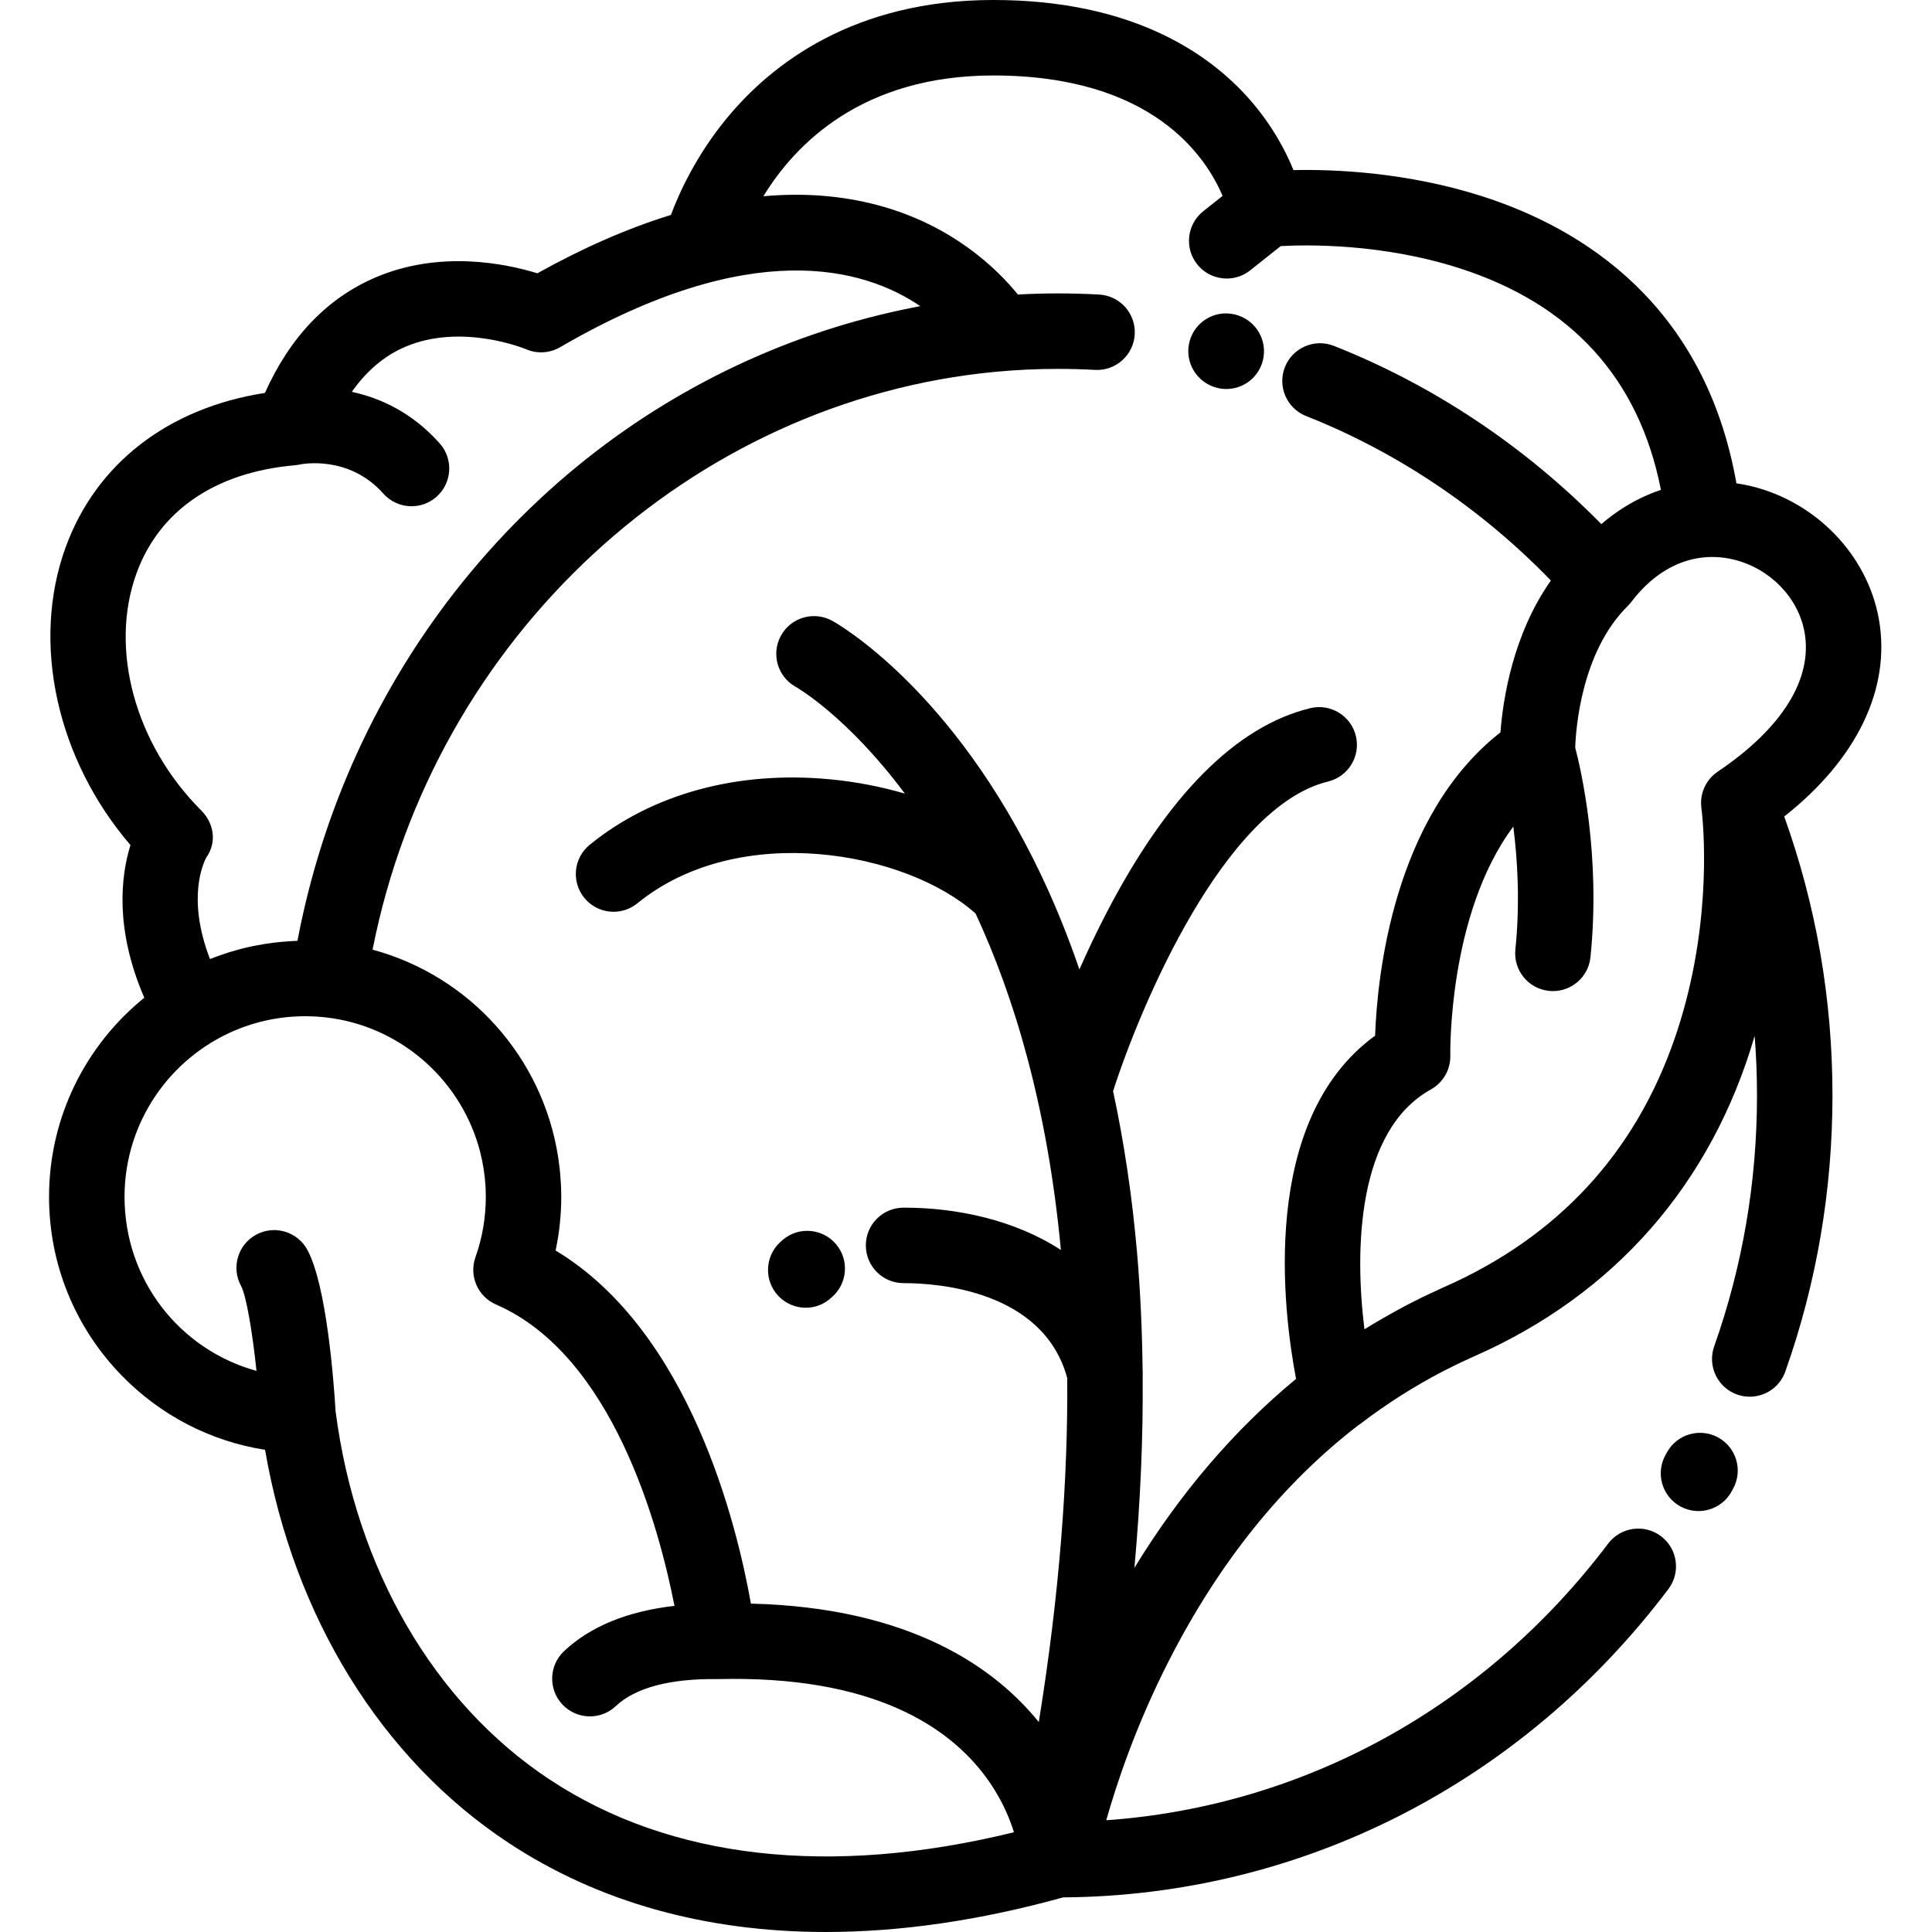 <svg viewBox="-13 0 512 512" xmlns="http://www.w3.org/2000/svg"><path d="m442.273 380.914c-4.859-2.621-10.926-.812-13.551 4.047l-.363.66c-2.664 4.84-.898 10.922 3.941 13.586 1.527.84 3.18 1.238 4.812 1.238 3.527 0 6.949-1.871 8.77-5.18l.438-.797c2.625-4.859.812-10.93-4.047-13.555zm0 0"/><path d="m314.355 83.367c-.027-.008-.125-.031-.156-.039-5.352-1.281-10.703 2.016-12.008 7.367-1.305 5.348 1.996 10.754 7.34 12.082.027.008.125.031.152.039.781.188 1.562.273 2.328.273 4.5 0 8.566-3.07 9.68-7.641 1.305-5.348-1.992-10.754-7.336-12.082zm0 0"/><path d="m484.906 163.996c-3.035-16.895-16.633-31.02-33.832-35.16-1.301-.312-2.602-.559-3.902-.75-8.371-47.449-40.82-67.57-67.379-76.074-20.113-6.441-39.445-7.168-50.012-6.934-2.102-5.188-5.723-12.074-11.84-18.977-10.555-11.906-30.863-26.102-67.68-26.102-36.988 0-58.777 16.969-70.543 31.203-8.137 9.84-12.668 19.738-14.918 25.766-11.301 3.473-23.109 8.621-35.391 15.457-8.328-2.562-25.801-6.211-42.887 1.098-12.809 5.48-22.648 15.758-29.312 30.602-25.648 4.016-44.719 18.688-52.816 40.918-9.223 25.316-2.297 56.242 17.18 78.906-2.492 8.051-4.262 22.121 3.668 40.461-15.383 12.453-25.242 31.473-25.242 52.762 0 17.742 6.805 34.523 19.156 47.254 10.344 10.66 23.641 17.523 38.09 19.789 7.609 44.234 30.797 81.859 64.406 104.082 23.836 15.762 52.34 23.703 84.234 23.703 19.75 0 40.805-3.055 62.848-9.172 63.07-.441 121.469-30.156 160.406-81.703 3.328-4.406 2.453-10.68-1.953-14.008-4.41-3.332-10.68-2.453-14.008 1.953-32.75 43.359-80.684 69.609-133.012 73.316 2.871-10.137 8.055-25.543 16.625-42.32 13.309-26.055 30.102-46.902 50.129-62.324.234-.148.461-.309.688-.477 6.863-5.25 14.16-9.879 21.738-13.82.227-.117.457-.234.684-.348.906-.469 1.82-.922 2.734-1.367.398-.195.801-.391 1.199-.582.832-.395 1.664-.777 2.504-1.156.441-.199.879-.406 1.324-.602 37.203-16.418 62.785-45.711 74.211-84.863.406 5.223.621 10.484.621 15.777 0 22.867-3.816 45.238-11.348 66.496-1.844 5.207.879 10.926 6.086 12.77 1.105.391 2.23.574 3.34.574 4.117 0 7.973-2.562 9.426-6.664 8.293-23.406 12.496-48.027 12.496-73.176 0-25.469-4.309-50.293-12.785-73.918 19.293-15.203 28.375-33.98 25.066-52.391zm-19.684 3.539c2.219 12.348-5.918 25.449-22.918 36.895-.07.047-.133.102-.203.148-.133.09-.262.188-.391.285-.141.105-.273.215-.406.328-.051.043-.109.086-.16.129-.004.004-.004.004-.004.008-.055.047-.102.098-.152.145-.137.129-.27.258-.395.391-.094.098-.184.195-.273.297-.031.035-.066.07-.098.105-.023.023-.047.047-.066.074-.066.078-.129.164-.195.246-.086.109-.168.223-.25.336-.102.137-.203.277-.297.426-.023.039-.055.078-.082.117-.055.094-.105.188-.16.281-.082.137-.16.273-.234.418-.066.125-.129.258-.191.387-.027.059-.055.117-.082.176-.043.094-.082.195-.125.293-.066.164-.129.336-.188.508-.039.113-.082.227-.117.344-.012.043-.027.09-.039.133-.043.145-.078.293-.113.441-.035.141-.066.285-.094.426-.027.125-.051.25-.07.375-.008.051-.012.102-.02.156-.023.152-.039.309-.055.465-.016.148-.023.301-.031.449-.004.121-.016.242-.016.359v.078c0 .043.008.09.008.133 0 .133.004.266.012.395.008.207.027.414.051.625.008.07.008.141.016.211.133.961 3.082 23.867-4.098 51.254-.875 3.336-1.859 6.586-2.949 9.746-10.531 30.535-31.055 52.703-61.141 65.98l-.395.172c-.215.098-.422.203-.637.297-1.293.582-2.574 1.18-3.852 1.793-.484.234-.969.465-1.449.703-1.398.691-2.793 1.395-4.176 2.129-.656.344-1.305.707-1.953 1.062-.715.391-1.426.781-2.133 1.184-.91.512-1.816 1.035-2.715 1.562-.02.012-.035.02-.051.031-1.254.738-2.508 1.477-3.742 2.246-2.656-21.273-1.926-52.711 17.613-63.566 3.25-1.805 5.23-5.281 5.141-8.996-.012-.441-.652-37.445 16.695-60.66 1.121 8.758 1.816 20.203.547 32.574-.562 5.496 3.434 10.406 8.93 10.973.348.035.691.051 1.031.051 5.066 0 9.41-3.832 9.938-8.98 2.758-26.887-2.449-49.484-4.043-55.566.176-5.023 1.656-25.398 13.914-37.5.008-.008.012-.016.02-.02.008-.012.02-.02.027-.027.039-.039.07-.082.109-.125.254-.262.492-.531.711-.816.02-.027.047-.051.07-.078.398-.523.801-1.02 1.207-1.504.188-.227.379-.445.57-.664.191-.215.383-.43.574-.637.277-.301.555-.602.84-.887.039-.043.082-.086.125-.125 4.848-4.871 10.488-7.633 16.531-8.055.047 0 .09-.012.137-.016.488-.027.965-.051 1.434-.051 2.191 0 4.129.305 5.68.68 9.605 2.312 17.172 10.051 18.828 19.254zm-422.574 86.617c-6.297-16.305-1.613-25.742-.969-26.914 2.809-3.965 2.094-9.016-1.355-12.465-17.555-17.555-24.441-42.828-17.133-62.883 6.047-16.609 20.941-26.762 41.93-28.586.48-.043.949-.117 1.41-.227l-.105.023c.527-.113 13.012-2.594 22.156 7.699 1.977 2.227 4.723 3.359 7.48 3.359 2.363 0 4.734-.832 6.641-2.527 4.125-3.668 4.5-9.988.832-14.117-7.379-8.305-15.898-12.082-23.297-13.672 3.871-5.523 8.555-9.504 14.02-11.875 15.047-6.523 32.02.523 32.145.574 2.918 1.27 6.266 1.074 9.016-.523 50.746-29.504 80.48-21.062 95.469-10.891-.012.004-.023.004-.035.008-.512.094-1.02.203-1.531.301-.801.156-1.605.312-2.402.48-.801.168-1.602.344-2.398.52-.457.102-.918.203-1.375.309-.961.219-1.918.441-2.871.676-.164.039-.324.082-.488.121-31.977 7.875-61.891 23.621-87.039 46.234-1.66 1.492-3.285 3.02-4.891 4.562-.246.234-.496.465-.738.699-.105.102-.207.203-.309.305-.688.668-1.367 1.34-2.043 2.016-.34.34-.68.68-1.016 1.023-.684.691-1.363 1.391-2.039 2.094-.285.297-.57.598-.852.895-.734.773-1.461 1.551-2.184 2.332-.156.168-.309.34-.461.508-23.895 26.137-41.004 58.105-49.676 92.801-.039.156-.078.312-.117.465-.285 1.156-.562 2.309-.832 3.469-.082.355-.156.707-.238 1.062-.227 1.004-.449 2.012-.664 3.023-.125.59-.238 1.184-.355 1.773-.164.805-.332 1.609-.484 2.418-.008.039-.016.074-.023.109-.27.008-.539.031-.812.043-.441.02-.879.043-1.316.07-.633.039-1.266.086-1.895.145-.469.043-.934.082-1.398.137-.598.062-1.195.145-1.789.227-.477.066-.949.125-1.422.199-.617.098-1.234.215-1.848.332-.43.078-.863.148-1.289.238-1.008.211-2.012.441-3.008.695-.293.074-.582.164-.875.242-.75.203-1.5.41-2.246.641-.285.086-.57.184-.855.277-.758.246-1.512.5-2.262.77-.227.082-.449.168-.676.254-.496.18-.996.355-1.484.551zm90.039 217.461c-30.676-20.281-51.348-55.844-56.75-97.594-.496-8.188-2.41-33.492-7.496-42.82-2.645-4.848-8.723-6.633-13.57-3.992-4.848 2.648-6.637 8.723-3.992 13.57 1.332 2.438 2.961 11.754 4.098 22.52-20.312-5.59-34.973-24.062-34.973-46.125 0-19.789 12.074-36.816 29.238-44.094.012-.004.02-.008.031-.016.668-.281 1.344-.547 2.027-.801.066-.023.133-.051.203-.074.68-.25 1.371-.48 2.066-.699.035-.012.07-.023.102-.035.695-.215 1.395-.414 2.102-.598.266-.066.531-.129.793-.191.426-.105.848-.203 1.273-.297.352-.07.699-.141 1.051-.207s.699-.129 1.051-.188c.379-.062.758-.125 1.137-.18.34-.047.684-.09 1.023-.129.383-.047.766-.098 1.148-.133.535-.051 1.078-.09 1.621-.125.453-.027.906-.047 1.359-.062.422-.012.84-.027 1.262-.031.344-.004.691.004 1.035.008.414.004.824.016 1.23.031.34.012.676.027 1.016.047.449.027.898.062 1.344.105.281.023.562.043.844.07.504.055 1.004.125 1.5.195.258.035.52.062.777.102 18.953 2.938 34.266 17.035 38.992 35.34 0 .008.004.016.004.023.18.699.344 1.41.492 2.121.02.098.043.188.059.281.129.633.242 1.27.344 1.91.023.16.055.316.078.477.09.59.16 1.18.227 1.773.023.203.051.406.07.609.059.582.098 1.168.137 1.754.012.211.031.418.043.625.039.789.059 1.586.059 2.387 0 5.492-.922 10.879-2.746 16.012-1.758 4.957.621 10.43 5.445 12.523 30.969 13.434 43.234 59.047 47.301 79.867-12.434 1.422-22.25 5.418-29.258 11.996-4.027 3.777-4.227 10.109-.445 14.137 1.965 2.098 4.625 3.156 7.293 3.156 2.453 0 4.914-.898 6.84-2.711 5.207-4.887 14.34-7.352 27.145-7.172h.098c.039 0 .074-.008.109-.008.043 0 .086.004.129.004 1.117-.027 2.219-.043 3.309-.047h.453c1.02 0 2.031.004 3.023.023.043 0 .086 0 .125.004 38.816.699 56.957 15.418 65.418 28.453v.004c.23.359.457.719.676 1.074.012.02.027.039.039.062.434.711.84 1.414 1.219 2.109.035.062.07.125.105.191.141.266.281.531.418.793.047.09.094.184.145.277.129.254.254.508.379.758.035.074.07.148.105.219.148.305.289.602.422.898.059.125.113.246.168.371.078.176.156.355.234.531.062.145.125.289.188.434.062.148.125.297.184.445.062.152.125.301.184.449.047.121.094.242.141.363.121.309.238.613.348.914.031.094.066.188.102.277.062.18.125.352.184.527.031.082.059.168.086.25.062.184.125.367.184.543 0 0 .004.004.004.004.07.227.145.449.211.668-48.684 11.938-91.066 7.164-123.016-13.961zm154.945-56.113c1.602-17.613 2.324-34.594 2.188-50.91.031-.473.02-.953-.016-1.438-.125-10.672-.598-21.066-1.469-31.137-1.297-14.957-3.43-29.25-6.355-42.848 7.289-22.719 29.5-75.363 56.984-82.059 5.367-1.305 8.656-6.719 7.352-12.082-1.309-5.367-6.719-8.652-12.086-7.352-19.645 4.785-37.848 23.102-54.098 54.441-2.637 5.086-4.996 10.086-7.078 14.789-2.961-8.621-6.297-16.891-10.027-24.766-23.527-49.641-54.191-66.918-55.484-67.629-4.84-2.66-10.922-.895-13.582 3.945-2.664 4.84-.895 10.922 3.945 13.582.379.211 13.766 7.953 28.887 28.27-6.336-1.844-13.016-3.137-19.84-3.785-24.461-2.324-47.07 3.836-63.668 17.352-4.281 3.488-4.926 9.789-1.438 14.07 3.488 4.285 9.789 4.926 14.07 1.441 26.98-21.98 71.32-13.695 89.633 2.723 10.223 22.004 19.031 51.148 22.602 89.148-12.203-7.945-27.516-11.215-41.559-11.215-.051 0-.102 0-.152 0-5.523.012-9.996 4.496-9.984 10.02.008 5.52 4.484 9.984 10 9.984h.121c8.77 0 36.926 1.883 43.25 25.141.215 26.676-1.996 56.93-7.535 91.176-11.418-14.148-33.727-30.355-76.289-31.387-3.691-20.832-16.18-72.195-51.762-93.578.996-4.656 1.496-9.414 1.496-14.227 0-1.09-.031-2.168-.082-3.246-.016-.309-.039-.613-.059-.922-.047-.789-.105-1.57-.176-2.352-.031-.312-.066-.625-.102-.941-.09-.82-.191-1.637-.312-2.445-.031-.227-.062-.453-.098-.68-4.121-26.395-23.41-47.945-49.172-54.914 16.301-82.828 84.48-145.578 165.176-153.145.07-.004.141-.012.211-.02 5.344-.492 10.746-.746 16.188-.746 3.277 0 6.598.09 9.875.266 5.523.301 10.23-3.926 10.531-9.441.301-5.516-3.93-10.23-9.445-10.527-3.637-.199-7.324-.301-10.961-.301-3.527 0-7.051.105-10.559.293-5.562-6.844-17.418-18.414-37.117-23.672-9.527-2.543-19.652-3.328-30.328-2.371 8.492-13.891 26.223-32.004 60.953-32.004 42.223 0 56.375 21.582 60.734 31.914l-5.125 4.07c-4.324 3.438-5.043 9.727-1.605 14.051 1.973 2.484 4.891 3.777 7.836 3.777 2.18 0 4.375-.707 6.215-2.168l8.09-6.43c7.082-.387 26.852-.707 47.285 5.84 29.742 9.523 47.691 29.273 53.469 58.762-.031.012-.059.02-.086.031-.414.141-.824.285-1.234.438-.133.051-.27.094-.402.145-.527.199-1.051.41-1.566.633-.219.09-.434.191-.648.289-.301.133-.605.262-.902.402-.273.129-.543.266-.809.398-.242.117-.488.234-.727.359-.281.145-.555.293-.828.441-.23.125-.461.25-.688.379-.277.156-.551.316-.824.477-.227.133-.449.27-.676.406-.27.164-.535.336-.805.508-.223.141-.449.289-.672.438-.262.172-.523.352-.781.531-.227.156-.453.316-.676.477-.254.18-.504.363-.754.551-.23.172-.457.348-.684.523-.242.184-.48.371-.719.562-.234.191-.469.383-.703.578-.199.168-.406.336-.605.508-20.207-20.586-44.512-36.82-70.879-47.234-5.137-2.027-10.945.488-12.977 5.625-2.027 5.137.492 10.949 5.629 12.977 24.168 9.547 46.426 24.543 64.859 43.582-10.117 14.332-12.715 31.609-13.367 40.242-28.465 22.27-32.66 64.84-33.219 80.379-30.77 22.375-24.363 73.016-20.949 90.953-16.375 13.52-30.797 30.355-42.836 50.082zm0 0"/><path d="m200.535 346.566c2.469 0 4.941-.914 6.871-2.766 4.207-3.582 4.711-9.895 1.133-14.098-3.582-4.207-9.898-4.711-14.102-1.129-.277.238-.547.477-.805.723-3.988 3.824-4.152 10.184-.332 14.172 1.973 2.059 4.602 3.098 7.234 3.098zm0 0"/></svg>